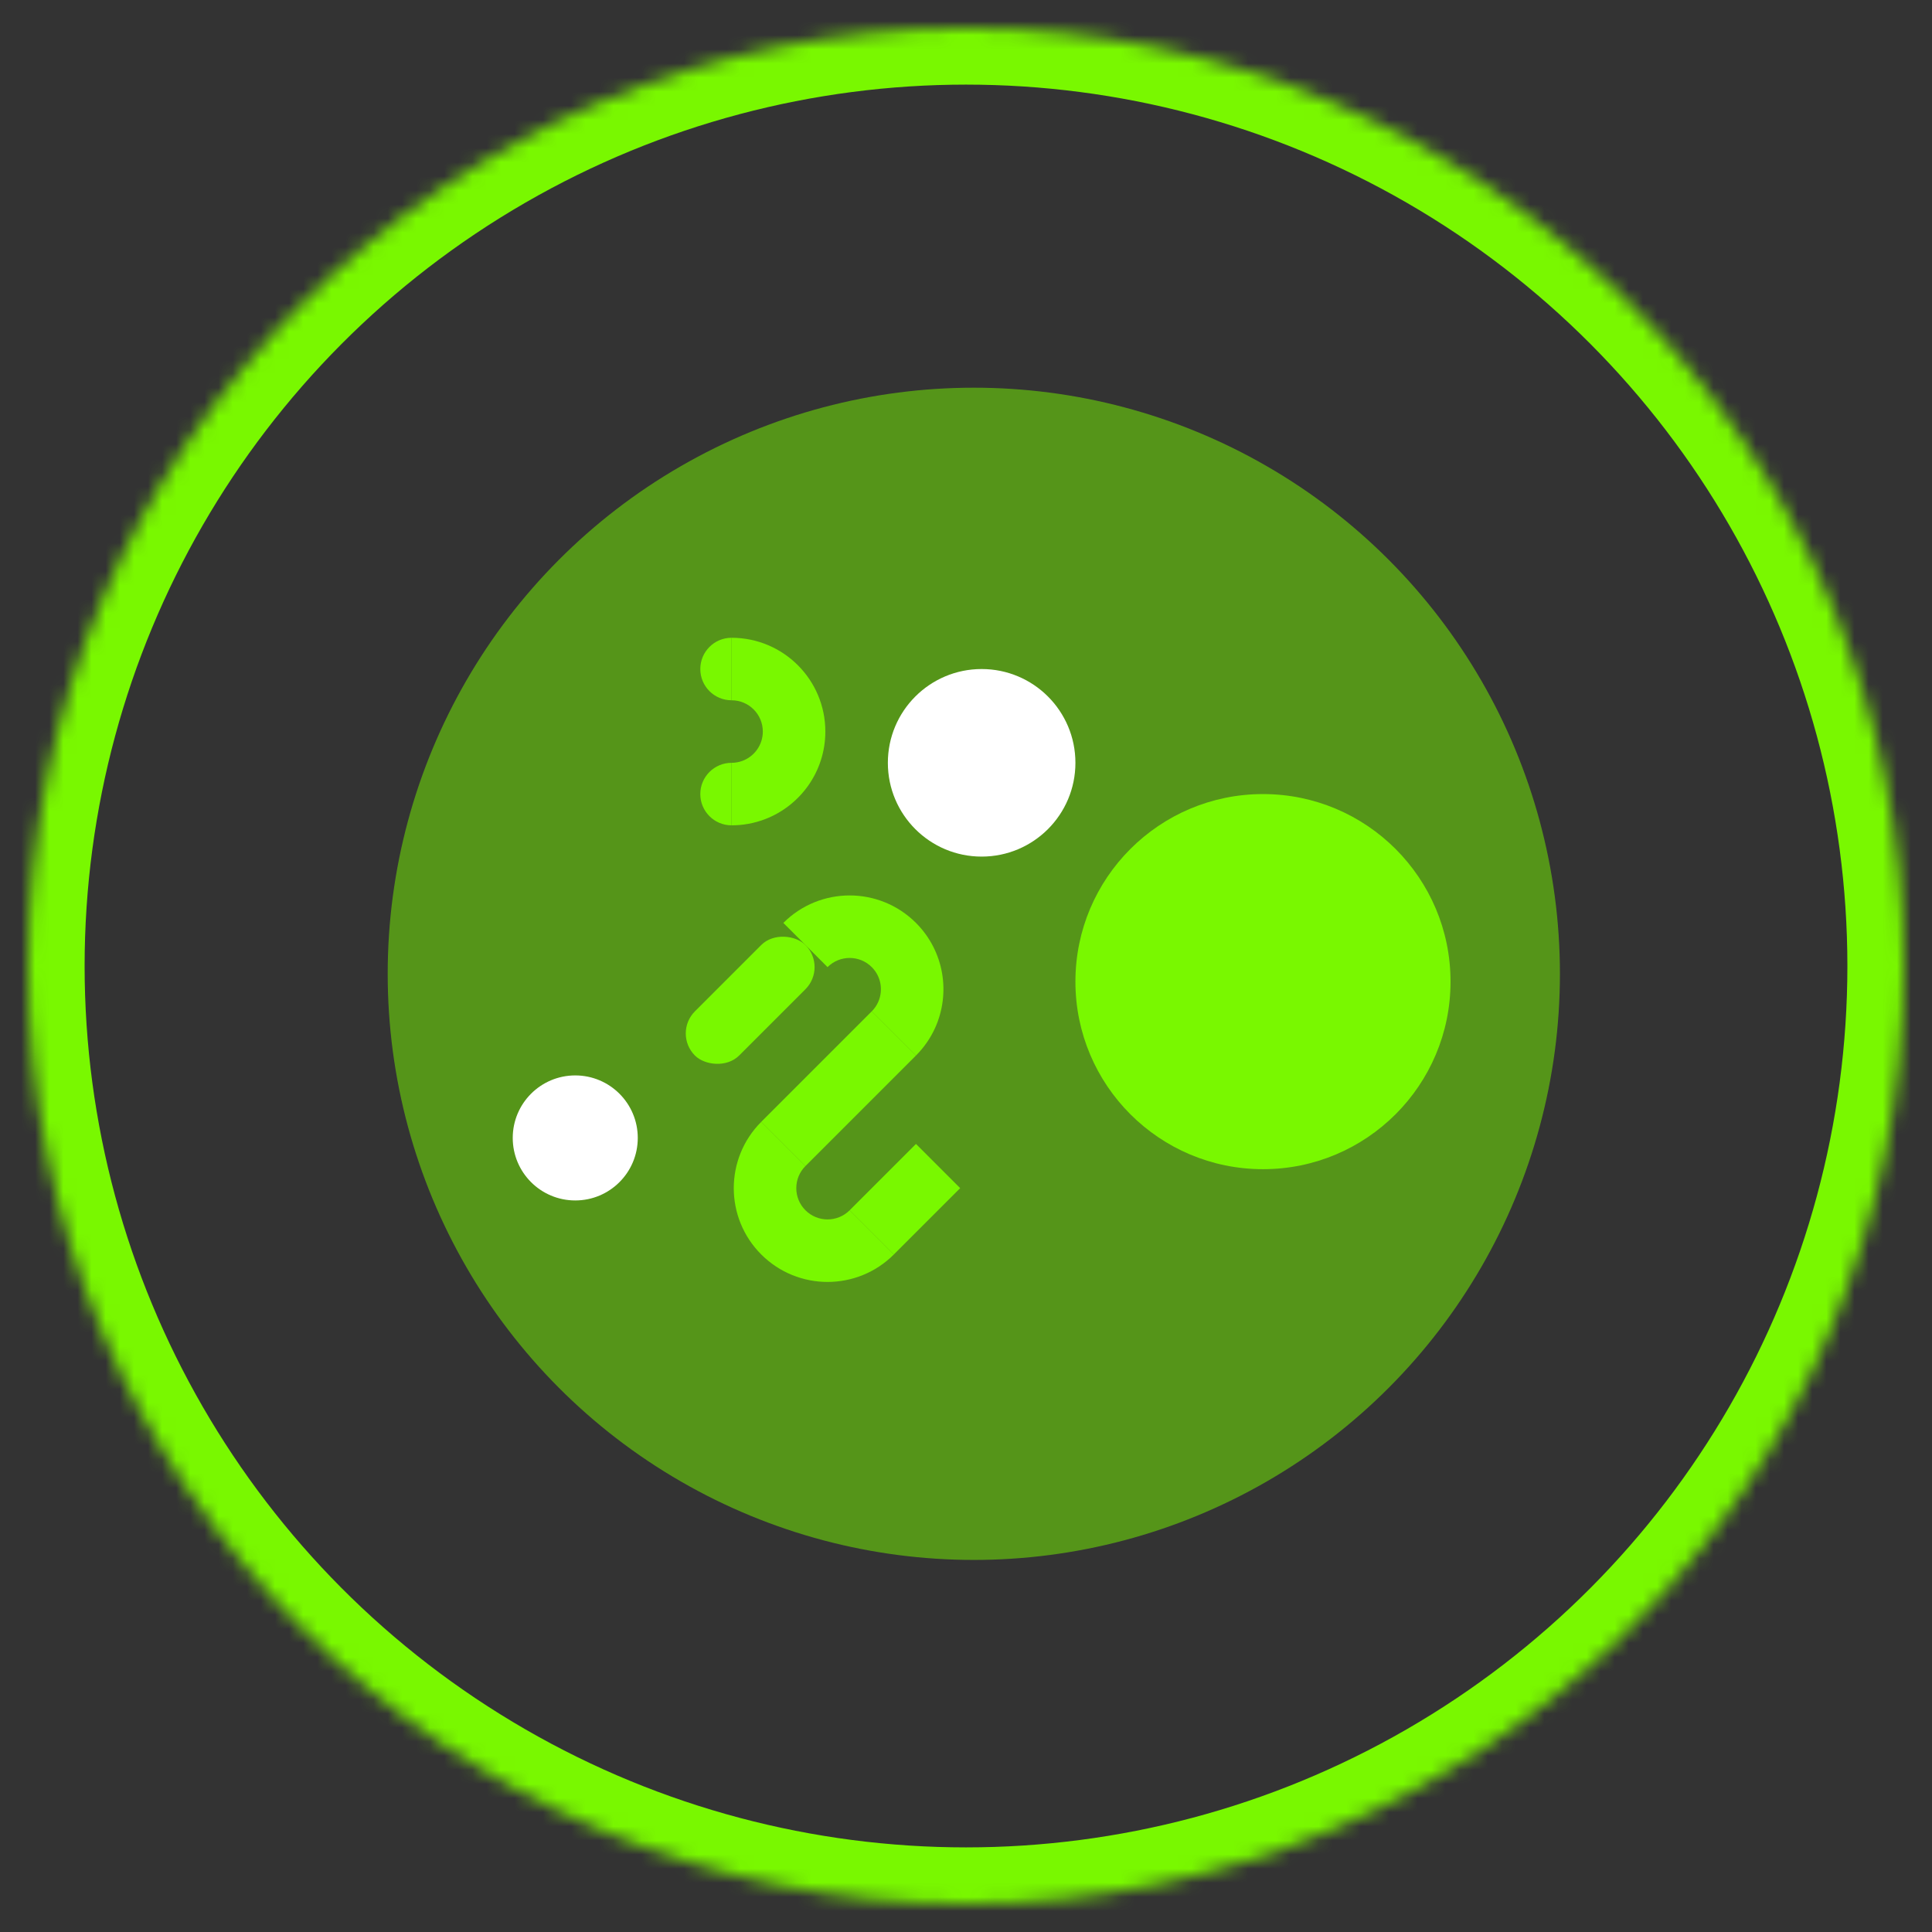 <?xml version="1.0" encoding="UTF-8" standalone="no"?>
<svg width="137px" height="137px" viewBox="0 0 137 137" version="1.1" xmlns="http://www.w3.org/2000/svg" xmlns:xlink="http://www.w3.org/1999/xlink">
    <rect x="0" y="0" width="137" height="137" fill="#333333" stroke="none"/>
    <!-- Generator: Sketch 39.1 (31720) - http://www.bohemiancoding.com/sketch -->
    <title>Cell Dynamics</title>
    <desc>Created with Sketch.</desc>
    <defs>
        <circle id="path-1" cx="66.5" cy="66.5" r="66.5"></circle>
        <mask id="mask-2" maskContentUnits="userSpaceOnUse" maskUnits="objectBoundingBox" x="0" y="0" width="133" height="133" fill="white">
            <use xlink:href="#path-1"></use>
        </mask>
    </defs>
    <g id="Page-1" stroke="none" stroke-width="1" fill="none" fill-rule="evenodd">
        <g id="Cell-Dynamics">
            <g id="Group-23-Copy" transform="translate(2, 2)">
                <use id="Oval-3" stroke="#79F800" mask="url(#mask-2)" stroke-width="8" xlink:href="#path-1"></use>
                <g id="Group-22" transform="translate(25.492, 25.492)">
                    <circle id="Combined-Shape" fill-opacity="0.5" fill="#79F800" cx="41.562" cy="41.562" r="41.562"></circle>
                    <g id="Group-21" transform="translate(8.867, 17.733)">
                        <ellipse id="Oval-5-Copy" fill="#79F800" cx="53.2" cy="24.383" rx="13.3" ry="13.3"></ellipse>
                        <ellipse id="Oval-5-Copy-2" fill="#FFFFFF" cx="33.25" cy="8.867" rx="6.65" ry="6.65"></ellipse>
                        <ellipse id="Oval-5-Copy-3" fill="#FFFFFF" cx="4.433" cy="35.467" rx="4.433" ry="4.433"></ellipse>
                        <g id="Group" transform="translate(13.3, 0)" fill="#79F800">
                            <path d="M2.217,4.433 C2.217,1.992 2.217,-4.72510919e-14 2.217,-4.72510919e-14 C5.889,-4.72510919e-14 8.867,2.977 8.867,6.65 C8.867,9.502 7.072,11.934 4.55,12.879 C3.824,13.151 3.038,13.3 2.217,13.3 C2.217,13.3 2.217,11.308 2.217,8.867 C2.49,8.867 2.753,8.817 2.995,8.726 C3.835,8.411 4.433,7.601 4.433,6.65 C4.433,5.426 3.441,4.433 2.217,4.433 Z" id="Combined-Shape"></path>
                            <path d="M2.217,4.433 C2.217,4.433 2.217,0 2.217,0 C0.992,0 0,0.992 0,2.217 C0,3.441 0.992,4.433 2.217,4.433 Z" id="Oval-Copy"></path>
                            <path d="M2.217,13.3 C2.217,13.3 2.217,8.867 2.217,8.867 C0.992,8.867 0,9.859 0,11.083 C0,12.308 0.992,13.3 2.217,13.3 Z" id="Oval-Copy-2"></path>
                        </g>
                        <g id="Group-6" transform="translate(23.108, 31.975) rotate(-45) translate(-23.108, -31.975) translate(10.916, 20.891)" fill="#79F800">
                            <g id="Group-3-Copy-7" transform="translate(17.733, 0)">
                                <path d="M2.05241093e-08,4.433 C2.23196034e-08,1.992 1.82041285e-08,-4.72510919e-14 0,-4.72510919e-14 C3.673,-4.72510919e-14 6.65,2.977 6.65,6.65 C6.65,9.502 4.855,11.934 2.334,12.879 C1.608,13.151 0.821,13.3 0,13.3 C0,13.3 7.04432675e-09,11.308 1.29552958e-08,8.867 C0.274,8.867 0.536,8.817 0.778,8.726 C1.618,8.411 2.217,7.601 2.217,6.65 C2.217,5.426 1.224,4.433 2.05241091e-08,4.433 Z" id="Combined-Shape"></path>
                            </g>
                            <rect id="Rectangle-5-Copy" x="6.65" y="17.733" width="6.65" height="4.433"></rect>
                            <g id="Group-2-Copy-7" transform="translate(0, 8.867)">
                                <path d="M6.65,13.3 C6.65,13.3 6.65,0 6.65,0 C2.977,0 0,2.977 0,6.65 C0,10.323 2.977,13.3 6.65,13.3 Z M6.65,8.867 C6.65,8.867 6.65,4.433 6.65,4.433 C5.426,4.433 4.433,5.426 4.433,6.65 C4.433,7.874 5.426,8.867 6.65,8.867 Z" id="Combined-Shape"></path>
                            </g>
                            <rect id="Rectangle-6-Copy-12" x="6.65" y="3.93759099e-14" width="11.083" height="4.433" rx="2.217"></rect>
                            <rect id="Rectangle-6-Copy-13" x="6.65" y="8.867" width="11.083" height="4.433"></rect>
                        </g>
                    </g>
                </g>
            </g>
        </g>
    </g>
</svg>